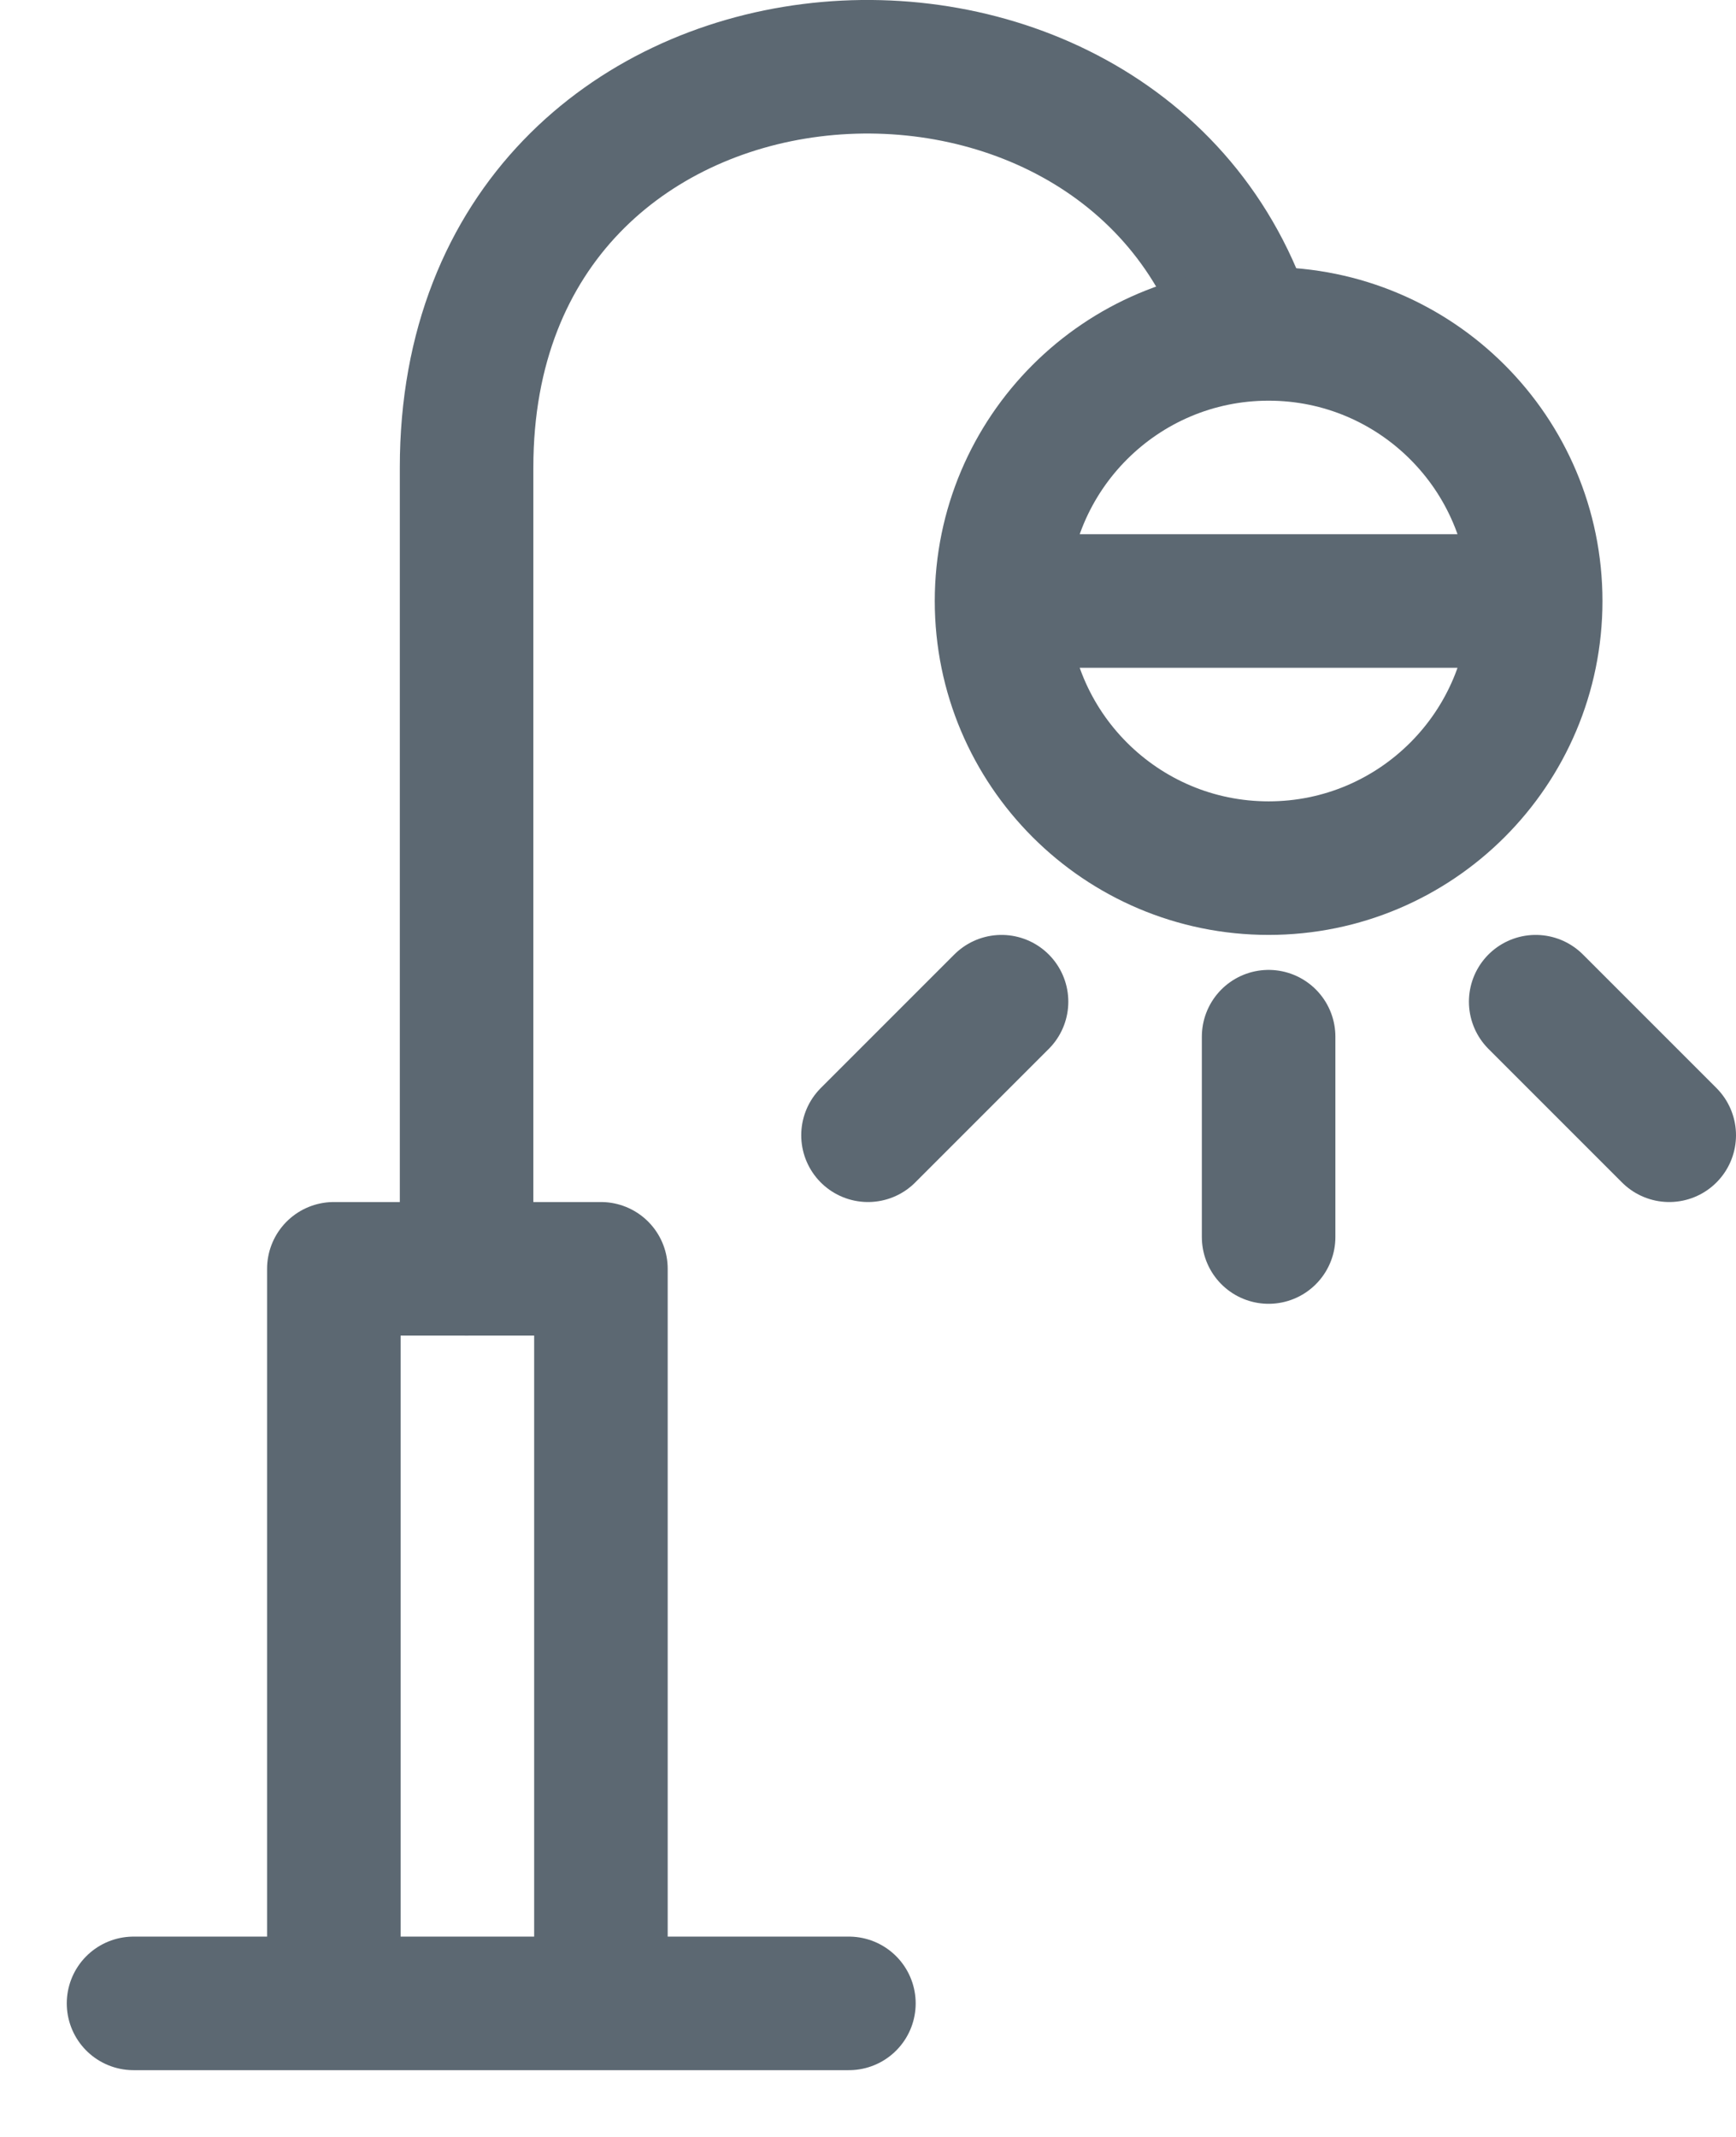 <svg width="13" height="16" viewBox="0 0 13 16" class="mrm" xmlns="http://www.w3.org/2000/svg"><title>Well-lit Streets</title><g stroke="#5C6872" fill="none" fill-rule="evenodd" stroke-linecap="round"><path d="M3.494 9.5v-6c0-3.625 4.93-3.965 5.855-1.02" stroke-linejoin="round"></path><path d="M11.5 4.5c0-1.104-.896-2-2-2s-2 .896-2 2 .896 2 2 2 2-.896 2-2zM2.5 14.5v-5h2v5M9.5 7.762v1.5M6.5 8.5l1-1M12.5 8.5l-1-1M7.5 4.5h4" stroke-linejoin="round"></path><path d="M1 15h5.357"></path></g></svg>